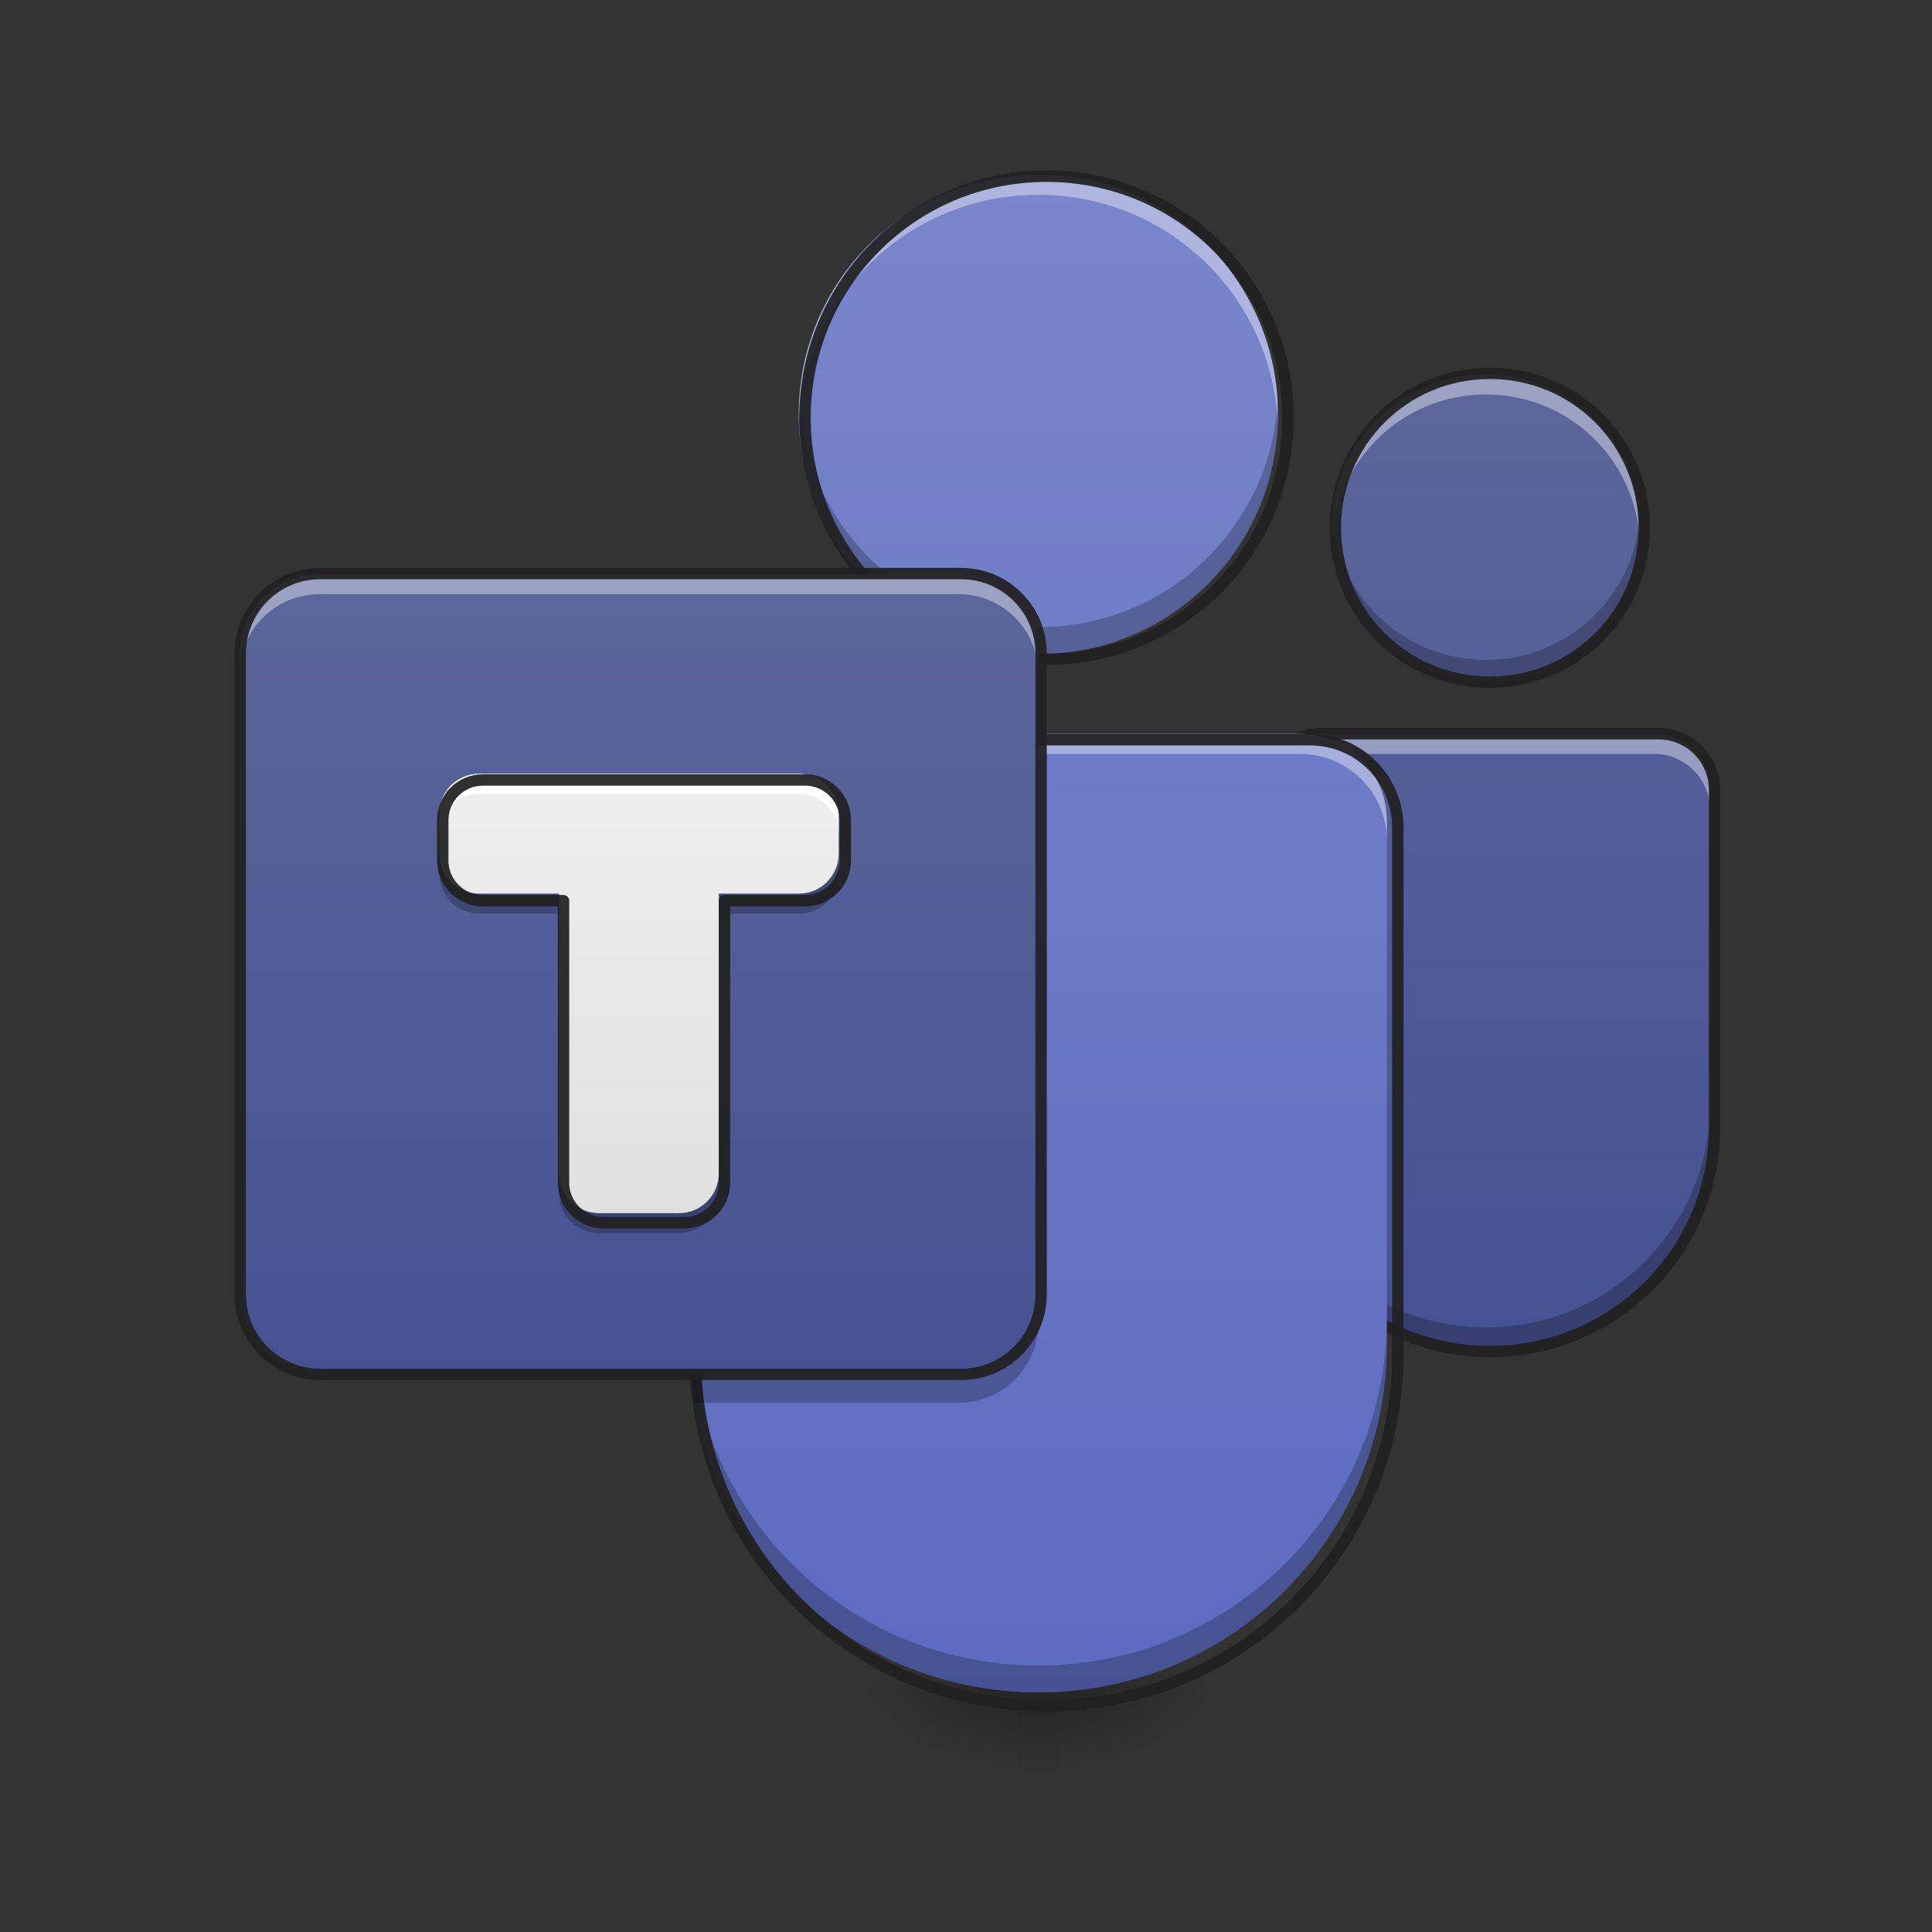 <?xml version="1.0" encoding="UTF-8"?>
<svg xmlns="http://www.w3.org/2000/svg" xmlns:xlink="http://www.w3.org/1999/xlink" width="48px" height="48px" viewBox="0 0 48 48" version="1.1">
<rect x="0" y="0" width="48" height="48" fill="#333333" stroke="none"/>
<defs>
<linearGradient id="linear0" gradientUnits="userSpaceOnUse" x1="402.167" y1="106.5" x2="402.167" y2="-147.5" gradientTransform="matrix(0.094,0,0,0.094,0,23.133)">
<stop offset="0" style="stop-color:rgb(36.078%,41.961%,75.294%);stop-opacity:1;"/>
<stop offset="1" style="stop-color:rgb(47.451%,52.549%,79.608%);stop-opacity:1;"/>
</linearGradient>
<linearGradient id="linear1" gradientUnits="userSpaceOnUse" x1="254" y1="233.5" x2="254" y2="254.667" gradientTransform="matrix(0.004,0,0,0.094,24.687,20.156)">
<stop offset="0" style="stop-color:rgb(0%,0%,0%);stop-opacity:0.275;"/>
<stop offset="1" style="stop-color:rgb(0%,0%,0%);stop-opacity:0;"/>
</linearGradient>
<radialGradient id="radial0" gradientUnits="userSpaceOnUse" cx="450.909" cy="189.579" fx="450.909" fy="189.579" r="21.167" gradientTransform="matrix(0,-0.117,-0.211,-0,65.786,95.384)">
<stop offset="0" style="stop-color:rgb(0%,0%,0%);stop-opacity:0.314;"/>
<stop offset="0.222" style="stop-color:rgb(0%,0%,0%);stop-opacity:0.275;"/>
<stop offset="1" style="stop-color:rgb(0%,0%,0%);stop-opacity:0;"/>
</radialGradient>
<radialGradient id="radial1" gradientUnits="userSpaceOnUse" cx="450.909" cy="189.579" fx="450.909" fy="189.579" r="21.167" gradientTransform="matrix(-0,0.117,0.211,0,-14.192,-11.29)">
<stop offset="0" style="stop-color:rgb(0%,0%,0%);stop-opacity:0.314;"/>
<stop offset="0.222" style="stop-color:rgb(0%,0%,0%);stop-opacity:0.275;"/>
<stop offset="1" style="stop-color:rgb(0%,0%,0%);stop-opacity:0;"/>
</radialGradient>
<radialGradient id="radial2" gradientUnits="userSpaceOnUse" cx="450.909" cy="189.579" fx="450.909" fy="189.579" r="21.167" gradientTransform="matrix(-0,-0.117,0.211,-0,-14.192,95.384)">
<stop offset="0" style="stop-color:rgb(0%,0%,0%);stop-opacity:0.314;"/>
<stop offset="0.222" style="stop-color:rgb(0%,0%,0%);stop-opacity:0.275;"/>
<stop offset="1" style="stop-color:rgb(0%,0%,0%);stop-opacity:0;"/>
</radialGradient>
<radialGradient id="radial3" gradientUnits="userSpaceOnUse" cx="450.909" cy="189.579" fx="450.909" fy="189.579" r="21.167" gradientTransform="matrix(0,0.117,-0.211,0,65.786,-11.29)">
<stop offset="0" style="stop-color:rgb(0%,0%,0%);stop-opacity:0.314;"/>
<stop offset="0.222" style="stop-color:rgb(0%,0%,0%);stop-opacity:0.275;"/>
<stop offset="1" style="stop-color:rgb(0%,0%,0%);stop-opacity:0;"/>
</radialGradient>
<linearGradient id="linear2" gradientUnits="userSpaceOnUse" x1="1040" y1="1695.118" x2="1040" y2="175.118" gradientTransform="matrix(0.025,0,0,0.025,0,0)">
<stop offset="0" style="stop-color:rgb(36.078%,41.961%,75.294%);stop-opacity:1;"/>
<stop offset="1" style="stop-color:rgb(47.451%,52.549%,79.608%);stop-opacity:1;"/>
</linearGradient>
<linearGradient id="linear3" gradientUnits="userSpaceOnUse" x1="174.625" y1="148.833" x2="174.625" y2="-62.833" gradientTransform="matrix(0.094,0,0,0.094,0,20.156)">
<stop offset="0" style="stop-color:rgb(36.078%,41.961%,75.294%);stop-opacity:1;"/>
<stop offset="1" style="stop-color:rgb(47.451%,52.549%,79.608%);stop-opacity:1;"/>
</linearGradient>
<linearGradient id="linear4" gradientUnits="userSpaceOnUse" x1="640" y1="1215.118" x2="640" y2="775.118" gradientTransform="matrix(0.025,0,0,0.025,0,0)">
<stop offset="0" style="stop-color:rgb(87.843%,87.843%,87.843%);stop-opacity:1;"/>
<stop offset="1" style="stop-color:rgb(93.333%,93.333%,93.333%);stop-opacity:1;"/>
</linearGradient>
</defs>
<g id="surface1">
<path style=" stroke:none;fill-rule:nonzero;fill:url(#linear0);" d="M 36.918 9.305 C 34.797 9.305 33.09 11.012 33.09 13.133 C 33.09 15.25 34.797 16.957 36.918 16.957 C 39.039 16.957 40.742 15.25 40.742 13.133 C 40.742 11.012 39.039 9.305 36.918 9.305 Z M 32.742 18.234 C 31.973 18.234 31.352 18.855 31.352 19.625 L 31.352 27.977 C 31.352 31.059 33.832 33.543 36.918 33.543 C 40 33.543 42.484 31.059 42.484 27.977 L 42.484 19.625 C 42.484 18.855 41.863 18.234 41.094 18.234 Z M 32.742 18.234 "/>
<path style=" stroke:none;fill-rule:nonzero;fill:rgb(0%,0%,0%);fill-opacity:0.235;" d="M 33.102 12.852 C 33.094 12.945 33.09 13.039 33.09 13.133 C 33.09 15.25 34.797 16.957 36.918 16.957 C 39.039 16.957 40.742 15.25 40.742 13.133 C 40.742 13.039 40.742 12.945 40.734 12.852 C 40.59 14.84 38.941 16.395 36.918 16.395 C 34.891 16.395 33.242 14.84 33.102 12.852 Z M 31.352 27.414 L 31.352 27.977 C 31.352 31.059 33.832 33.543 36.918 33.543 C 40 33.543 42.484 31.059 42.484 27.977 L 42.484 27.414 C 42.484 30.496 40 32.98 36.918 32.98 C 33.832 32.98 31.352 30.496 31.352 27.414 Z M 31.352 27.414 "/>
<path style=" stroke:none;fill-rule:nonzero;fill:rgb(0%,0%,0%);fill-opacity:0.235;" d="M 36.918 9.305 C 34.797 9.305 33.09 11.012 33.09 13.133 C 33.09 15.25 34.797 16.957 36.918 16.957 C 39.039 16.957 40.742 15.25 40.742 13.133 C 40.742 11.012 39.039 9.305 36.918 9.305 Z M 32.742 18.234 C 31.973 18.234 31.352 18.855 31.352 19.625 L 31.352 27.977 C 31.352 31.059 33.832 33.543 36.918 33.543 C 40 33.543 42.484 31.059 42.484 27.977 L 42.484 19.625 C 42.484 18.855 41.863 18.234 41.094 18.234 Z M 32.742 18.234 "/>
<path style=" stroke:none;fill-rule:nonzero;fill:url(#linear1);" d="M 25.301 42.047 L 26.293 42.047 L 26.293 44.031 L 25.301 44.031 Z M 25.301 42.047 "/>
<path style=" stroke:none;fill-rule:nonzero;fill:url(#radial0);" d="M 26.293 42.047 L 30.262 42.047 L 30.262 40.062 L 26.293 40.062 Z M 26.293 42.047 "/>
<path style=" stroke:none;fill-rule:nonzero;fill:url(#radial1);" d="M 25.301 42.047 L 21.332 42.047 L 21.332 44.031 L 25.301 44.031 Z M 25.301 42.047 "/>
<path style=" stroke:none;fill-rule:nonzero;fill:url(#radial2);" d="M 25.301 42.047 L 21.332 42.047 L 21.332 40.062 L 25.301 40.062 Z M 25.301 42.047 "/>
<path style=" stroke:none;fill-rule:nonzero;fill:url(#radial3);" d="M 26.293 42.047 L 30.262 42.047 L 30.262 44.031 L 26.293 44.031 Z M 26.293 42.047 "/>
<path style=" stroke:none;fill-rule:nonzero;fill:rgb(100%,100%,100%);fill-opacity:0.392;" d="M 36.918 9.305 C 34.797 9.305 33.09 11.012 33.09 13.133 C 33.09 13.215 33.094 13.297 33.098 13.379 C 33.227 11.375 34.879 9.801 36.918 9.801 C 38.953 9.801 40.609 11.375 40.734 13.379 C 40.742 13.297 40.742 13.215 40.742 13.133 C 40.742 11.012 39.039 9.305 36.918 9.305 Z M 32.742 18.234 C 31.973 18.234 31.352 18.855 31.352 19.625 L 31.352 20.121 C 31.352 19.352 31.973 18.73 32.742 18.73 L 41.094 18.73 C 41.863 18.73 42.484 19.352 42.484 20.121 L 42.484 19.625 C 42.484 18.855 41.863 18.234 41.094 18.234 Z M 32.742 18.234 "/>
<path style="fill:none;stroke-width:3;stroke-linecap:round;stroke-linejoin:round;stroke:rgb(12.941%,12.941%,12.941%);stroke-opacity:0.928;stroke-miterlimit:4;" d="M 393.792 -115.75 C 371.167 -115.75 352.958 -97.542 352.958 -74.917 C 352.958 -52.333 371.167 -34.125 393.792 -34.125 C 416.417 -34.125 434.583 -52.333 434.583 -74.917 C 434.583 -97.542 416.417 -115.75 393.792 -115.75 Z M 349.25 -20.5 C 341.042 -20.5 334.417 -13.875 334.417 -5.667 L 334.417 83.417 C 334.417 116.292 360.875 142.792 393.792 142.792 C 426.667 142.792 453.167 116.292 453.167 83.417 L 453.167 -5.667 C 453.167 -13.875 446.542 -20.5 438.333 -20.5 Z M 349.25 -20.5 " transform="matrix(0.094,0,0,0.094,0,20.156)"/>
<path style=" stroke:none;fill-rule:nonzero;fill:url(#linear2);" d="M 25.797 4.344 C 22.5 4.344 19.844 7 19.844 10.297 C 19.844 13.594 22.5 16.25 25.797 16.25 C 29.094 16.25 31.75 13.594 31.75 10.297 C 31.75 7 29.094 4.344 25.797 4.344 Z M 19.301 18.234 C 18.102 18.234 17.137 19.199 17.137 20.398 L 17.137 33.387 C 17.137 38.184 21 42.047 25.797 42.047 C 30.594 42.047 34.457 38.184 34.457 33.387 L 34.457 20.398 C 34.457 19.199 33.492 18.234 32.293 18.234 Z M 19.301 18.234 "/>
<path style=" stroke:none;fill-rule:nonzero;fill:rgb(100%,100%,100%);fill-opacity:0.392;" d="M 25.797 4.344 C 22.5 4.344 19.844 7 19.844 10.297 C 19.844 10.379 19.848 10.461 19.848 10.547 C 19.977 7.363 22.582 4.84 25.797 4.84 C 29.012 4.84 31.617 7.363 31.746 10.547 C 31.746 10.461 31.75 10.379 31.75 10.297 C 31.75 7 29.094 4.344 25.797 4.344 Z M 19.301 18.234 C 18.102 18.234 17.137 19.199 17.137 20.398 L 17.137 20.895 C 17.137 19.695 18.102 18.73 19.301 18.73 L 32.293 18.73 C 33.492 18.73 34.457 19.695 34.457 20.895 L 34.457 20.398 C 34.457 19.199 33.492 18.234 32.293 18.234 Z M 19.301 18.234 "/>
<path style=" stroke:none;fill-rule:nonzero;fill:rgb(0%,0%,0%);fill-opacity:0.235;" d="M 19.852 9.965 C 19.848 10.074 19.844 10.184 19.844 10.297 C 19.844 13.594 22.5 16.25 25.797 16.25 C 29.094 16.25 31.75 13.594 31.75 10.297 C 31.75 10.184 31.746 10.074 31.742 9.965 C 31.57 13.105 28.984 15.582 25.797 15.582 C 22.609 15.582 20.023 13.105 19.852 9.965 Z M 17.137 32.723 L 17.137 33.387 C 17.137 38.184 21 42.047 25.797 42.047 C 30.594 42.047 34.457 38.184 34.457 33.387 L 34.457 32.723 C 34.457 37.52 30.594 41.379 25.797 41.379 C 21 41.379 17.137 37.52 17.137 32.723 Z M 17.137 32.723 "/>
<path style="fill:none;stroke-width:11.339;stroke-linecap:round;stroke-linejoin:round;stroke:rgb(12.941%,12.941%,12.941%);stroke-opacity:0.928;stroke-miterlimit:4;" d="M 1040 175.118 C 907.087 175.118 800 282.205 800 415.118 C 800 548.032 907.087 655.118 1040 655.118 C 1172.913 655.118 1280 548.032 1280 415.118 C 1280 282.205 1172.913 175.118 1040 175.118 Z M 778.11 735.118 C 729.764 735.118 690.866 774.016 690.866 822.362 L 690.866 1345.984 C 690.866 1539.37 846.614 1695.118 1040 1695.118 C 1233.386 1695.118 1389.134 1539.37 1389.134 1345.984 L 1389.134 822.362 C 1389.134 774.016 1350.236 735.118 1301.89 735.118 Z M 778.11 735.118 " transform="matrix(0.025,0,0,0.025,0,0)"/>
<path style=" stroke:none;fill-rule:nonzero;fill:url(#linear3);" d="M 7.938 14.266 L 23.812 14.266 C 24.91 14.266 25.797 15.152 25.797 16.25 L 25.797 32.125 C 25.797 33.223 24.91 34.109 23.812 34.109 L 7.938 34.109 C 6.84 34.109 5.953 33.223 5.953 32.125 L 5.953 16.25 C 5.953 15.152 6.84 14.266 7.938 14.266 Z M 7.938 14.266 "/>
<path style=" stroke:none;fill-rule:nonzero;fill:rgb(0%,0%,0%);fill-opacity:0.235;" d="M 7.938 14.266 L 23.812 14.266 C 24.91 14.266 25.797 15.152 25.797 16.25 L 25.797 32.125 C 25.797 33.223 24.91 34.109 23.812 34.109 L 7.938 34.109 C 6.84 34.109 5.953 33.223 5.953 32.125 L 5.953 16.25 C 5.953 15.152 6.84 14.266 7.938 14.266 Z M 7.938 14.266 "/>
<path style=" stroke:none;fill-rule:nonzero;fill:rgb(100%,100%,100%);fill-opacity:0.392;" d="M 7.938 14.266 C 6.84 14.266 5.953 15.152 5.953 16.25 L 5.953 16.746 C 5.953 15.648 6.84 14.762 7.938 14.762 L 23.812 14.762 C 24.91 14.762 25.797 15.648 25.797 16.746 L 25.797 16.25 C 25.797 15.152 24.91 14.266 23.812 14.266 Z M 7.938 14.266 "/>
<path style=" stroke:none;fill-rule:nonzero;fill:rgb(0%,0%,0%);fill-opacity:0.235;" d="M 25.797 32.125 C 25.797 33.223 24.91 34.109 23.812 34.109 L 17.168 34.109 C 17.188 34.359 17.219 34.609 17.262 34.852 L 23.812 34.852 C 24.91 34.852 25.797 33.969 25.797 32.867 Z M 25.797 32.125 "/>
<path style="fill:none;stroke-width:3;stroke-linecap:round;stroke-linejoin:round;stroke:rgb(12.941%,12.941%,12.941%);stroke-opacity:0.928;stroke-miterlimit:4;" d="M 84.667 -62.833 L 254 -62.833 C 265.708 -62.833 275.167 -53.375 275.167 -41.667 L 275.167 127.667 C 275.167 139.375 265.708 148.833 254 148.833 L 84.667 148.833 C 72.958 148.833 63.5 139.375 63.5 127.667 L 63.5 -41.667 C 63.5 -53.375 72.958 -62.833 84.667 -62.833 Z M 84.667 -62.833 " transform="matrix(0.094,0,0,0.094,0,20.156)"/>
<path style=" stroke:none;fill-rule:nonzero;fill:url(#linear4);" d="M 11.906 19.227 C 11.355 19.227 10.914 19.668 10.914 20.219 L 10.914 21.211 C 10.914 21.762 11.355 22.203 11.906 22.203 L 13.891 22.203 L 13.891 29.148 C 13.891 29.699 14.332 30.141 14.883 30.141 L 16.867 30.141 C 17.418 30.141 17.859 29.699 17.859 29.148 L 17.859 22.203 L 19.844 22.203 C 20.395 22.203 20.836 21.762 20.836 21.211 L 20.836 20.219 C 20.836 19.668 20.395 19.227 19.844 19.227 Z M 11.906 19.227 "/>
<path style=" stroke:none;fill-rule:nonzero;fill:rgb(100%,100%,100%);fill-opacity:1;" d="M 11.906 19.227 C 11.355 19.227 10.914 19.668 10.914 20.219 L 10.914 20.715 C 10.914 20.164 11.355 19.723 11.906 19.723 L 19.844 19.723 C 20.395 19.723 20.836 20.164 20.836 20.715 L 20.836 20.219 C 20.836 19.668 20.395 19.227 19.844 19.227 Z M 11.906 19.227 "/>
<path style=" stroke:none;fill-rule:nonzero;fill:rgb(0%,0%,0%);fill-opacity:0.235;" d="M 10.914 21.211 L 10.914 21.707 C 10.914 22.258 11.355 22.699 11.906 22.699 L 13.891 22.699 L 13.891 22.203 L 11.906 22.203 C 11.355 22.203 10.914 21.762 10.914 21.211 Z M 20.836 21.211 C 20.836 21.762 20.395 22.203 19.844 22.203 L 17.859 22.203 L 17.859 22.699 L 19.844 22.699 C 20.395 22.699 20.836 22.258 20.836 21.707 Z M 13.891 29.148 L 13.891 29.645 C 13.891 30.195 14.332 30.637 14.883 30.637 L 16.867 30.637 C 17.418 30.637 17.859 30.195 17.859 29.645 L 17.859 29.148 C 17.859 29.699 17.418 30.141 16.867 30.141 L 14.883 30.141 C 14.332 30.141 13.891 29.699 13.891 29.148 Z M 13.891 29.148 "/>
<path style="fill:none;stroke-width:11.339;stroke-linecap:round;stroke-linejoin:round;stroke:rgb(12.941%,12.941%,12.941%);stroke-opacity:0.928;stroke-miterlimit:4;" d="M 480 775.118 C 457.795 775.118 440 792.913 440 815.118 L 440 855.118 C 440 877.323 457.795 895.118 480 895.118 L 560 895.118 L 560 1175.118 C 560 1197.323 577.795 1215.118 600 1215.118 L 680 1215.118 C 702.205 1215.118 720 1197.323 720 1175.118 L 720 895.118 L 800 895.118 C 822.205 895.118 840 877.323 840 855.118 L 840 815.118 C 840 792.913 822.205 775.118 800 775.118 Z M 480 775.118 " transform="matrix(0.025,0,0,0.025,0,0)"/>
</g>
</svg>
